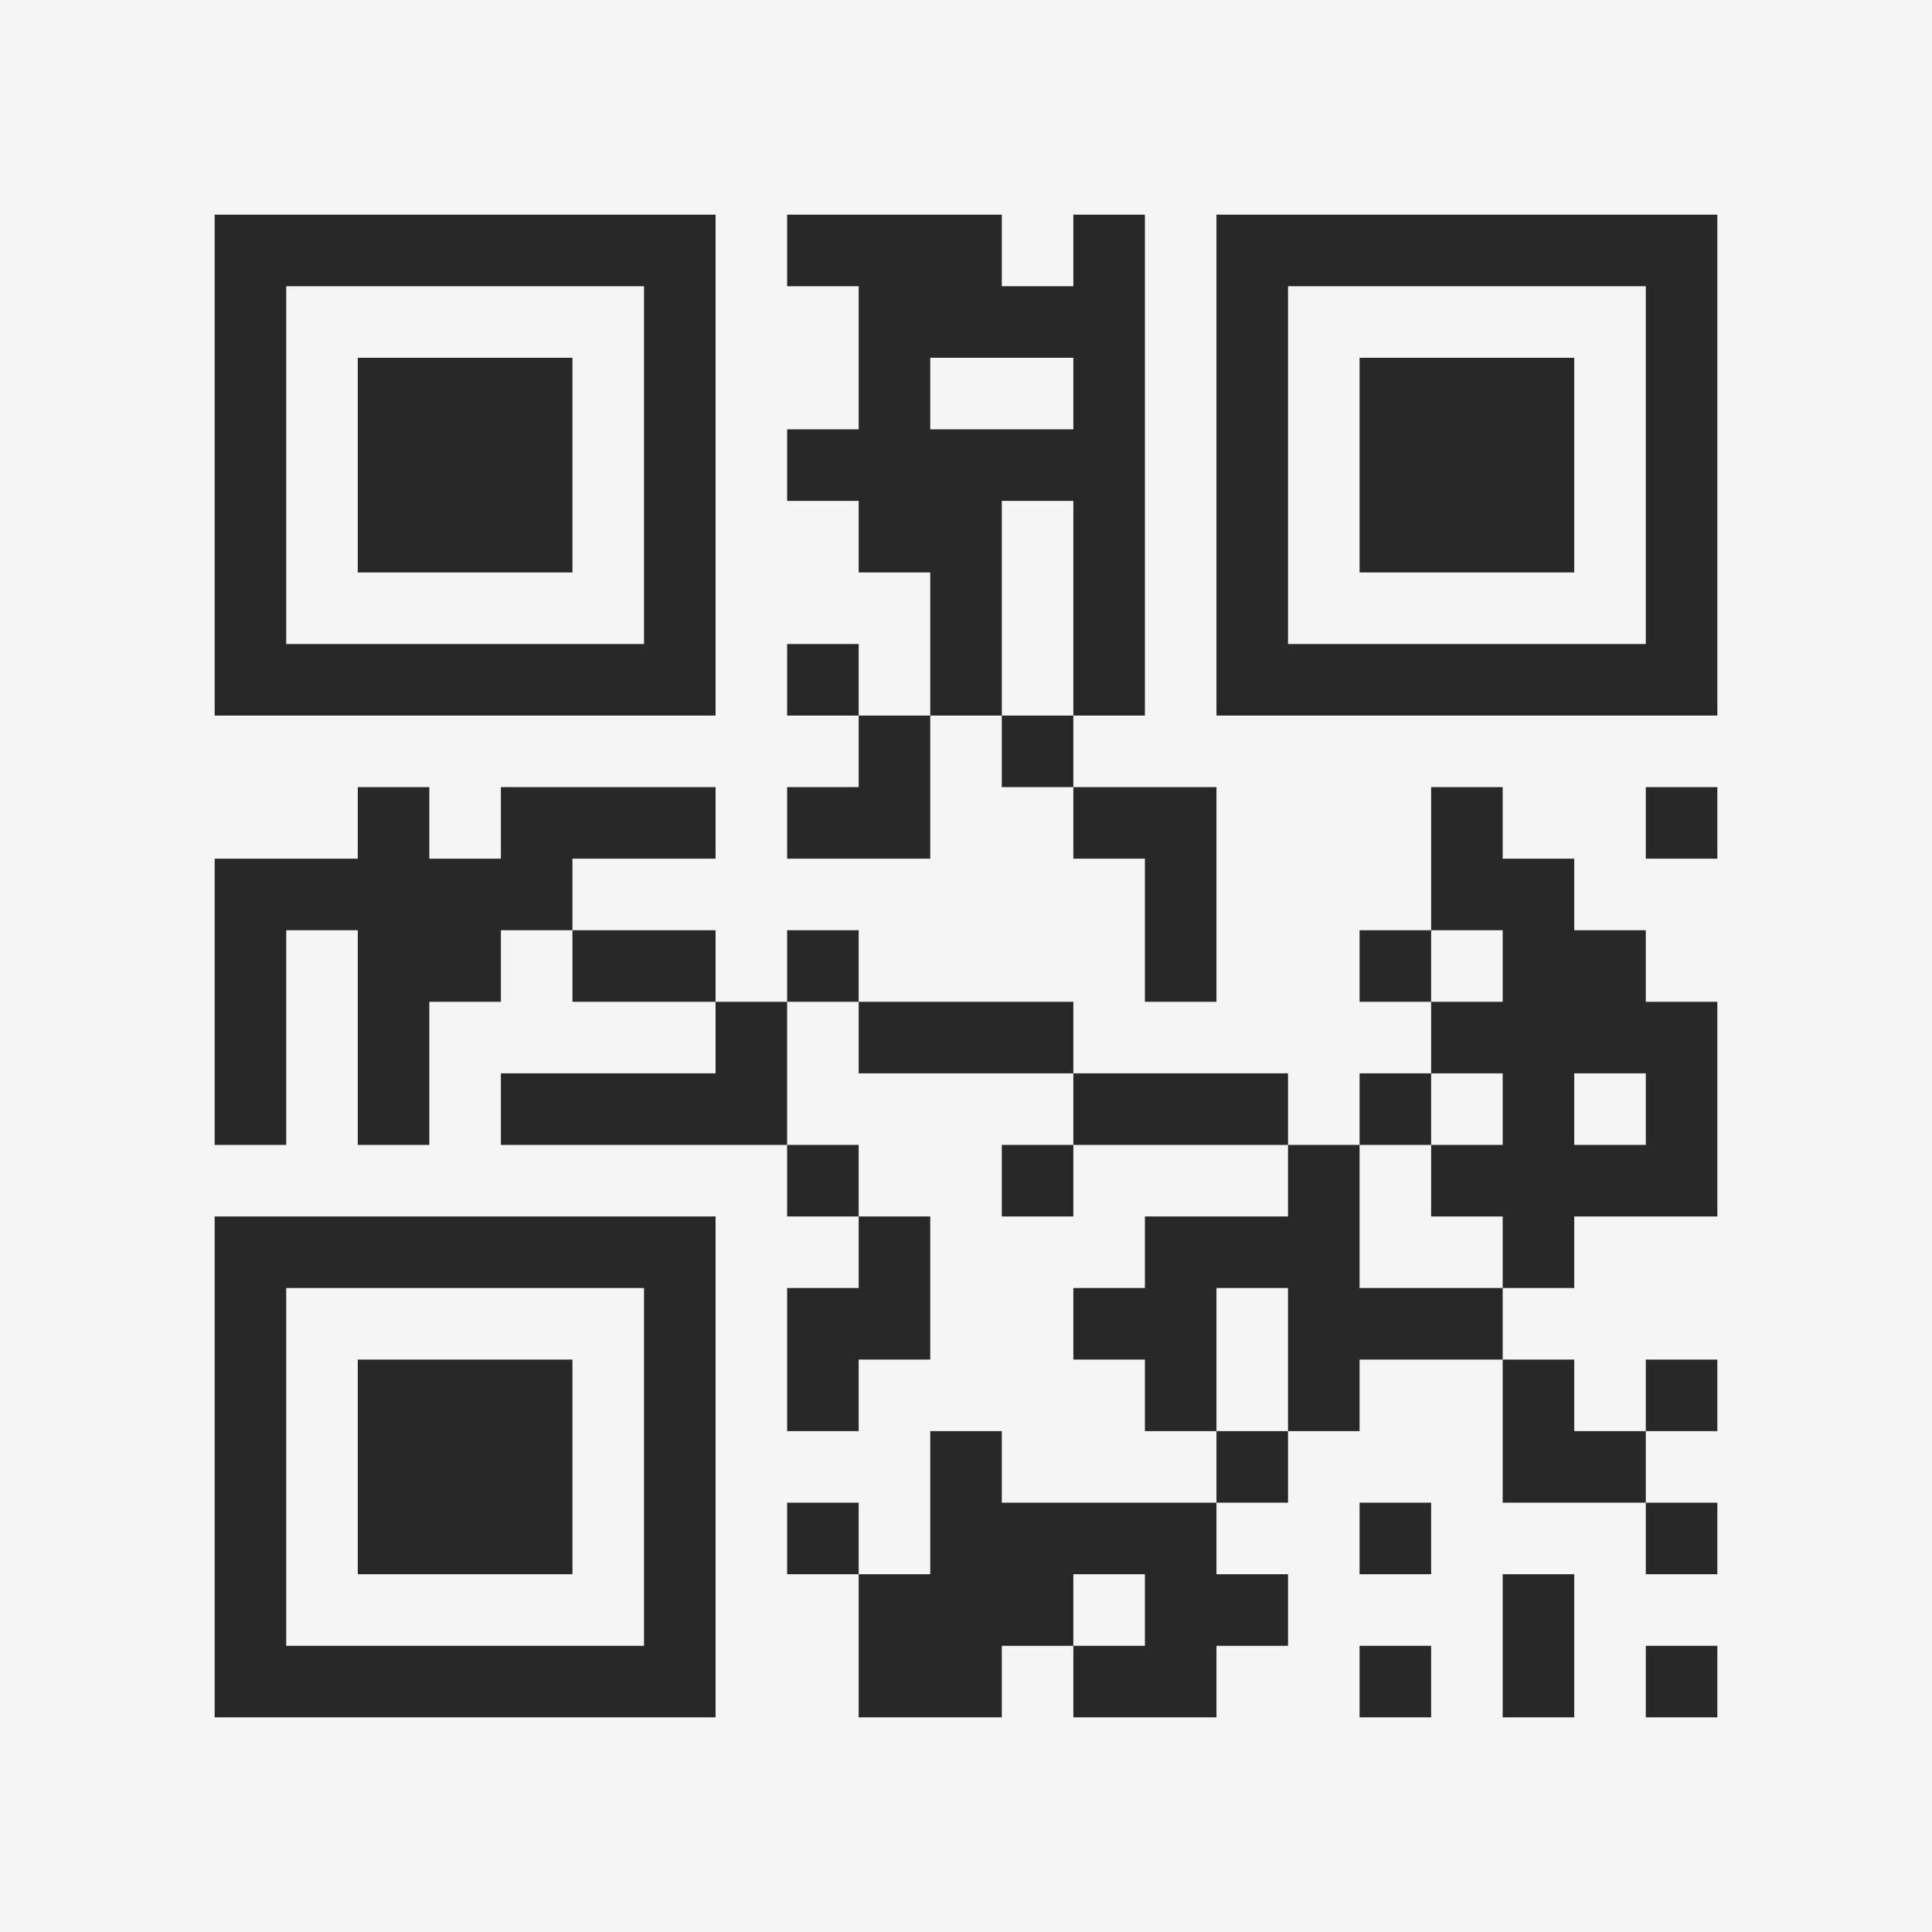 <?xml version="1.0" encoding="UTF-8"?>
<svg xmlns="http://www.w3.org/2000/svg" version="1.1" width="400" height="400" viewBox="0 0 400 400"><rect x="0" y="0" width="400" height="400" fill="#f5f5f5"/><g transform="scale(14.815)"><g transform="translate(3,3)"><path fill-rule="evenodd" d="M8 0L8 1L9 1L9 3L8 3L8 4L9 4L9 5L10 5L10 7L9 7L9 6L8 6L8 7L9 7L9 8L8 8L8 9L10 9L10 7L11 7L11 8L12 8L12 9L13 9L13 11L14 11L14 8L12 8L12 7L13 7L13 0L12 0L12 1L11 1L11 0ZM10 2L10 3L12 3L12 2ZM11 4L11 7L12 7L12 4ZM2 8L2 9L0 9L0 13L1 13L1 10L2 10L2 13L3 13L3 11L4 11L4 10L5 10L5 11L7 11L7 12L4 12L4 13L8 13L8 14L9 14L9 15L8 15L8 17L9 17L9 16L10 16L10 14L9 14L9 13L8 13L8 11L9 11L9 12L12 12L12 13L11 13L11 14L12 14L12 13L15 13L15 14L13 14L13 15L12 15L12 16L13 16L13 17L14 17L14 18L11 18L11 17L10 17L10 19L9 19L9 18L8 18L8 19L9 19L9 21L11 21L11 20L12 20L12 21L14 21L14 20L15 20L15 19L14 19L14 18L15 18L15 17L16 17L16 16L18 16L18 18L20 18L20 19L21 19L21 18L20 18L20 17L21 17L21 16L20 16L20 17L19 17L19 16L18 16L18 15L19 15L19 14L21 14L21 11L20 11L20 10L19 10L19 9L18 9L18 8L17 8L17 10L16 10L16 11L17 11L17 12L16 12L16 13L15 13L15 12L12 12L12 11L9 11L9 10L8 10L8 11L7 11L7 10L5 10L5 9L7 9L7 8L4 8L4 9L3 9L3 8ZM20 8L20 9L21 9L21 8ZM17 10L17 11L18 11L18 10ZM17 12L17 13L16 13L16 15L18 15L18 14L17 14L17 13L18 13L18 12ZM19 12L19 13L20 13L20 12ZM14 15L14 17L15 17L15 15ZM16 18L16 19L17 19L17 18ZM12 19L12 20L13 20L13 19ZM18 19L18 21L19 21L19 19ZM16 20L16 21L17 21L17 20ZM20 20L20 21L21 21L21 20ZM0 0L0 7L7 7L7 0ZM1 1L1 6L6 6L6 1ZM2 2L2 5L5 5L5 2ZM14 0L14 7L21 7L21 0ZM15 1L15 6L20 6L20 1ZM16 2L16 5L19 5L19 2ZM0 14L0 21L7 21L7 14ZM1 15L1 20L6 20L6 15ZM2 16L2 19L5 19L5 16Z" fill="#282828"/></g></g></svg>
